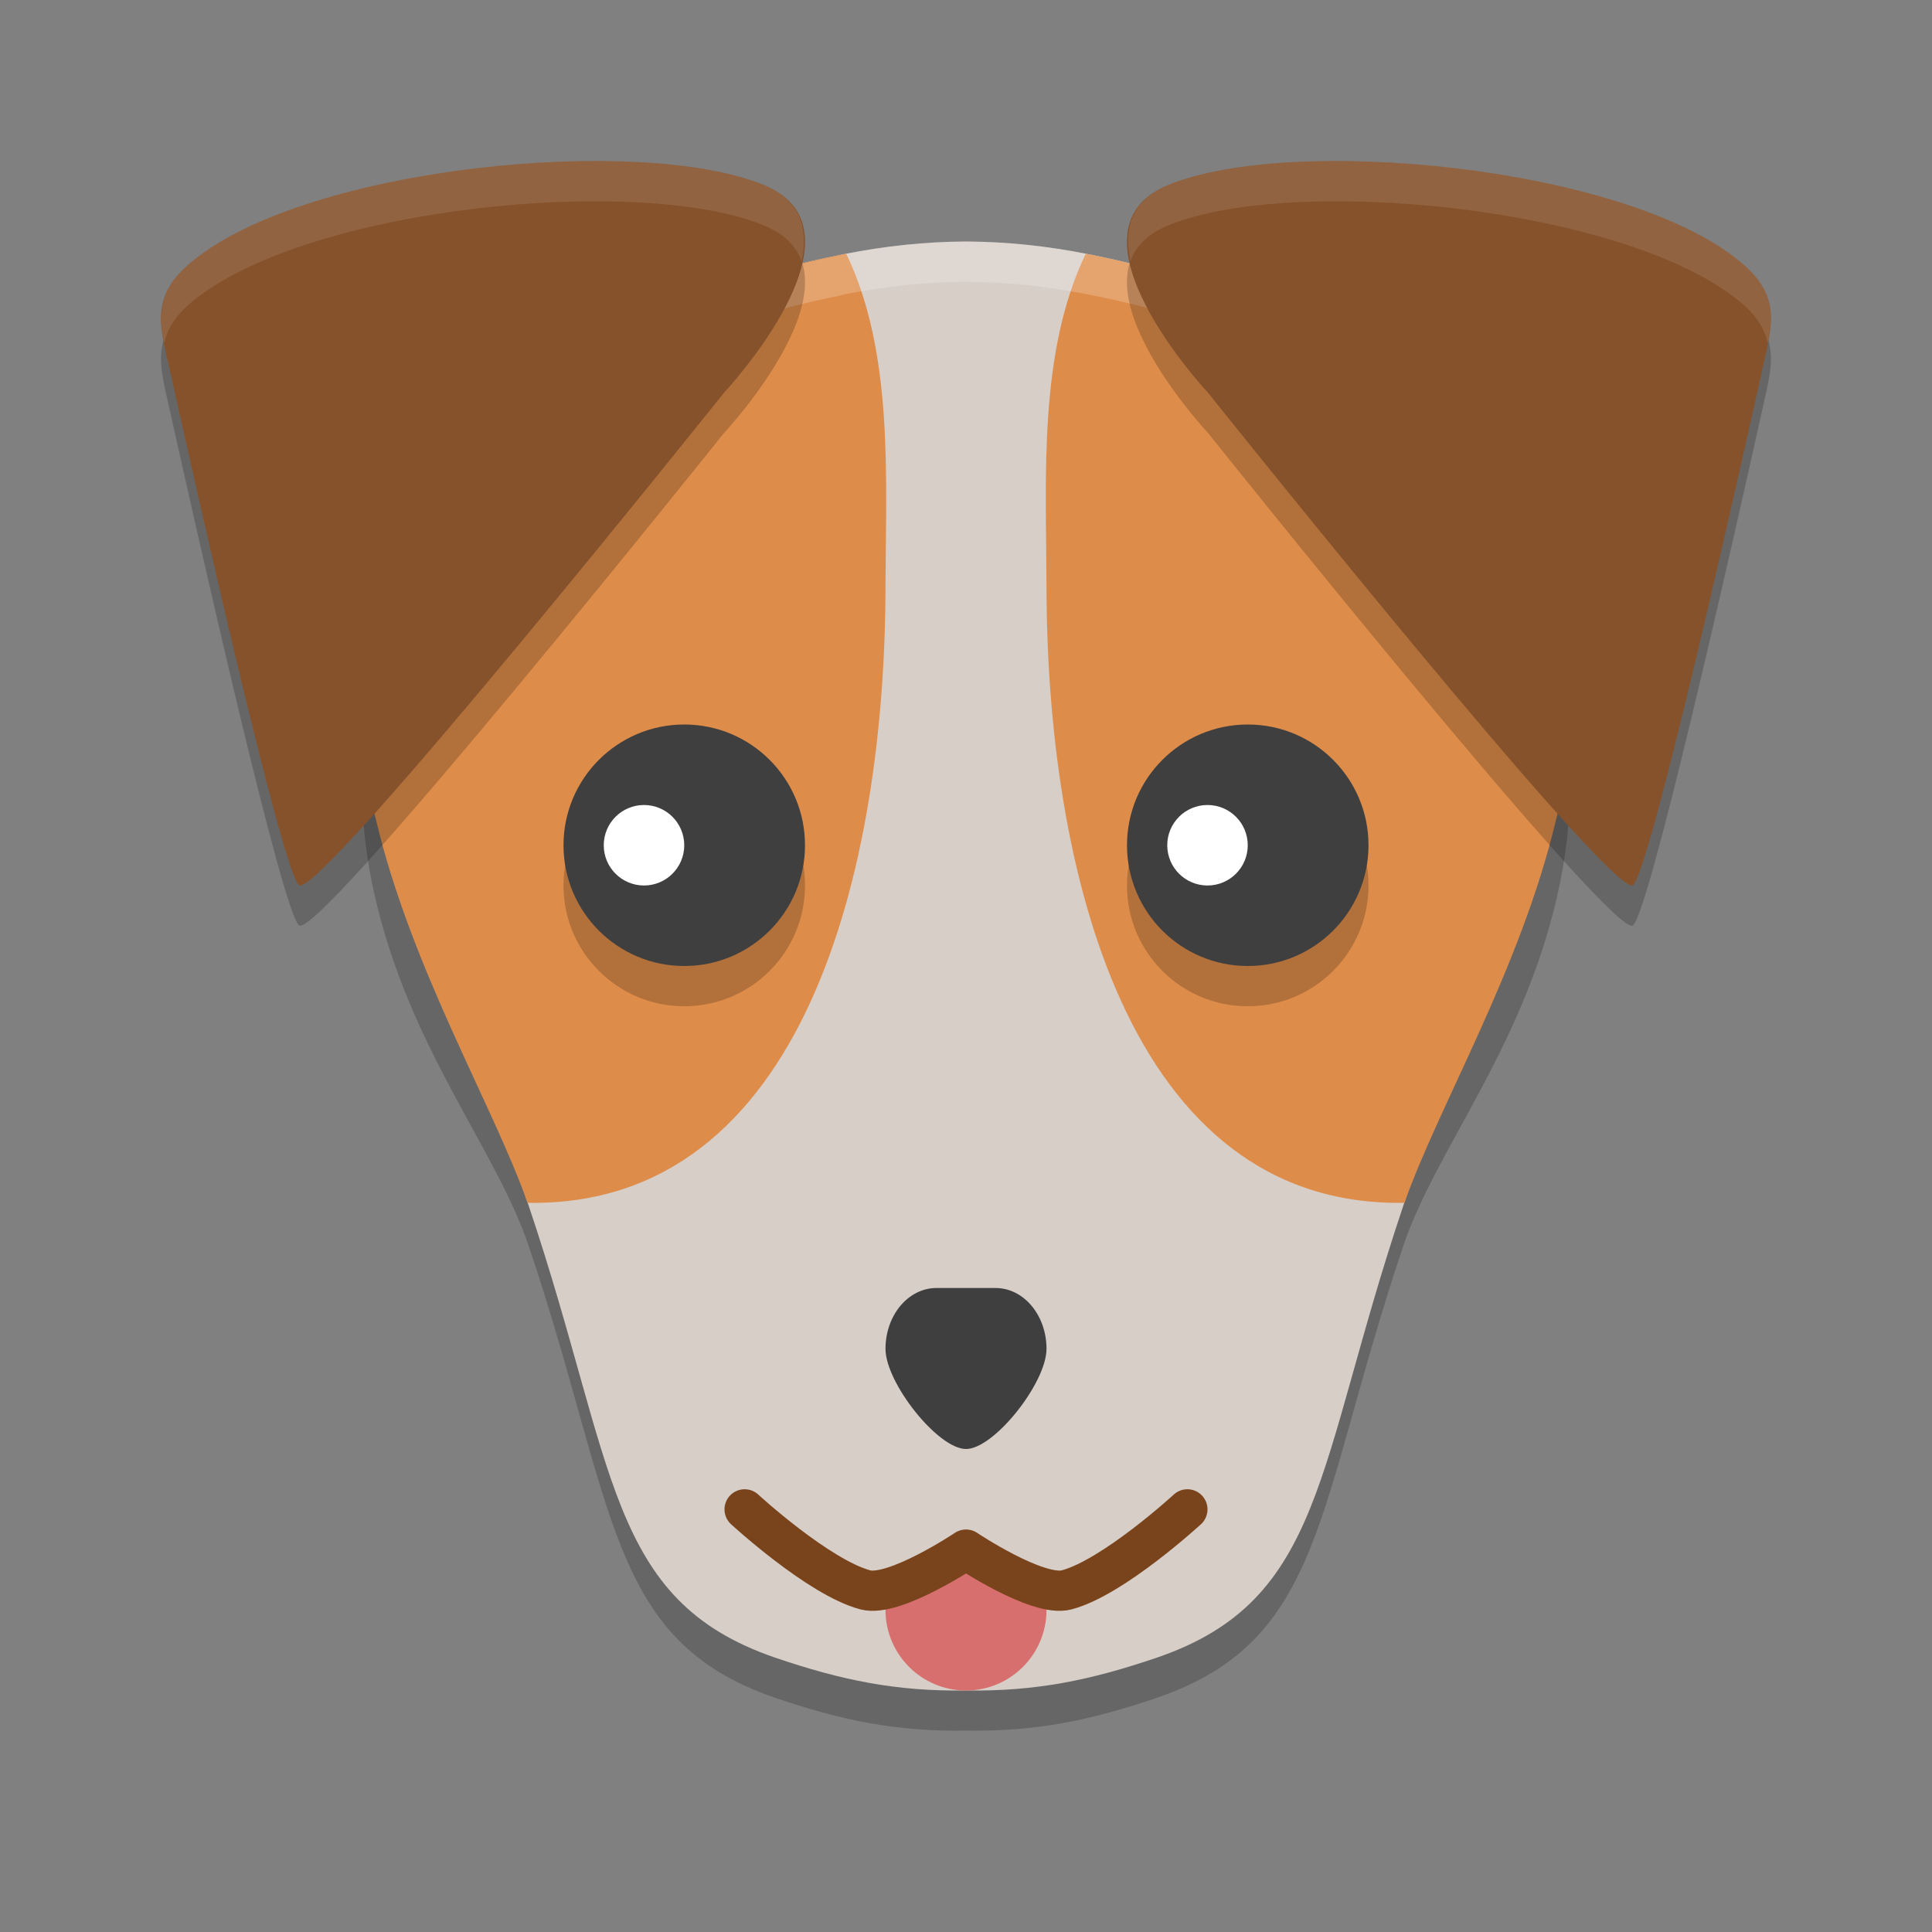 <svg xmlns="http://www.w3.org/2000/svg" width="24" height="24" version="1.1"><rect width="100%" height="100%" fill="#808080" stroke="none"/><defs>
<linearGradient id="ucPurpleBlue" x1="0%" y1="0%" x2="100%" y2="100%">
  <stop offset="0%" style="stop-color:#B794F4;stop-opacity:1"/>
  <stop offset="100%" style="stop-color:#4299E1;stop-opacity:1"/>
</linearGradient>
</defs>
 <path style="opacity:0.2" d="m 12,3.999 c -0.512,0.003 -1.004,0.055 -1.507,0.155 -3.711,0.721 -6.727,3.103 -5.836,6.981 0.438,1.908 1.505,3.134 1.914,4.352 1.085,3.227 0.969,4.884 3.05,5.601 0.837,0.286 1.513,0.423 2.379,0.411 0.866,0.012 1.542,-0.125 2.379,-0.411 2.081,-0.716 1.965,-2.374 3.05,-5.601 0.409,-1.218 1.476,-2.443 1.914,-4.352 C 20.234,7.257 17.218,4.876 13.507,4.155 13.004,4.054 12.512,4.002 12,3.999 Z"/>
 <path style="fill:#d7cec7" d="M 12,3 C 11.488,3.003 10.996,3.055 10.493,3.155 6.782,3.877 4.166,6.258 5.057,10.137 c 0.438,1.908 1.105,3.633 1.514,4.851 1.085,3.227 0.969,4.884 3.05,5.601 C 10.458,20.875 11.134,21.012 12,21 c 0.866,0.012 1.542,-0.125 2.379,-0.411 2.081,-0.716 1.965,-2.374 3.05,-5.601 0.409,-1.218 0.826,-2.943 1.264,-4.851 C 19.584,6.258 17.218,3.877 13.507,3.155 13.004,3.055 12.512,3.003 12,3 Z"/>
 <path style="fill:#de8c4a" d="m 13.487,3.153 0.02,0.003 c 3.479,0.676 6.348,2.811 5.958,6.271 -0.027,0.231 -0.067,0.466 -0.122,0.707 -0.004,0.018 -0.009,0.034 -0.014,0.052 -0.44,1.855 -1.465,3.564 -1.882,4.756 C 14,15 13,10.782 13,7.262 12.995,5.916 12.9,4.375 13.487,3.153 Z"/>
 <path style="fill:#de8c4a" d="m 10.513,3.153 -0.02,0.003 C 7.014,3.832 4.146,5.967 4.535,9.427 c 0.027,0.231 0.067,0.466 0.122,0.707 0.004,0.018 0.009,0.034 0.014,0.052 0.44,1.855 1.465,3.564 1.882,4.756 C 10,15 11,10.782 11,7.262 11.005,5.916 11.1,4.375 10.513,3.153 Z"/>
 <path style="fill:#3f3f3f" d="M 11.633,16 C 11.283,16 11,16.338 11,16.756 11,17.178 11.651,18 12,18 12.349,18 13,17.178 13,16.756 13,16.338 12.717,16 12.367,16 L 12,16 11.633,16 Z"/>
 <circle style="opacity:0.2" cx="8.5" cy="11" r="1.5"/>
 <circle style="fill:#3f3f3f" cx="8.5" cy="10.5" r="1.5"/>
 <circle style="opacity:0.2" cx="15.5" cy="11" r="1.5"/>
 <circle style="fill:#ffffff" cx="8" cy="10.5" r=".5"/>
 <path style="fill:#d86f6f" d="m 13,20 c 0,0.552 -0.448,1 -1,1 -0.552,0 -1,-0.448 -1,-1 0,-0.119 0.021,-0.233 0.059,-0.339 0.139,-0.385 0.487,-0.171 0.921,-0.171 0.433,0 0.822,-0.215 0.961,0.169 C 12.979,19.766 13,19.881 13,20 Z"/>
 <path style="fill:none;stroke:#79431b;stroke-width:0.5;stroke-linecap:round;stroke-linejoin:round" d="m 9.25,18.75 c 0,0 0.919,0.846 1.5,1 0.36,0.096 1.25,-0.5 1.25,-0.5 0,0 0.89,0.596 1.25,0.5 C 13.831,19.596 14.75,18.75 14.75,18.75"/>
 <path style="fill:#ffffff;opacity:0.2" d="M 12 3 C 11.495 3.003 11.009 3.055 10.514 3.152 L 10.5 3.154 C 10.497 3.155 10.495 3.156 10.492 3.156 C 10.472 3.16 10.455 3.168 10.436 3.172 C 7.112 3.836 4.367 5.836 4.514 9.055 C 4.659 6.129 7.287 4.3 10.436 3.672 C 10.455 3.668 10.472 3.66 10.492 3.656 C 10.495 3.656 10.497 3.655 10.5 3.654 L 10.514 3.652 C 11.009 3.555 11.495 3.503 12 3.5 C 12.511 3.503 13.003 3.556 13.506 3.656 L 13.508 3.656 C 16.683 4.274 19.342 6.112 19.486 9.059 C 19.636 5.818 16.859 3.808 13.508 3.156 L 13.506 3.156 C 13.003 3.056 12.511 3.003 12 3 z"/>
 <path style="opacity:0.2" d="m 8.995,5.377 c 0,0 1.877,-2.004 0.502,-2.575 C 7.957,2.163 3.842,2.567 2.406,3.732 1.858,4.165 1.986,4.541 2.1,5.054 2.494,6.828 3.515,11.353 3.716,11.496 3.965,11.674 8.995,5.377 8.995,5.377 Z"/>
 <path style="fill:#86522b" d="m 8.995,4.877 c 0,0 1.877,-2.004 0.502,-2.575 C 7.957,1.663 3.842,2.067 2.406,3.232 1.858,3.665 1.986,4.041 2.1,4.554 2.494,6.328 3.515,10.853 3.716,10.996 3.965,11.174 8.995,4.877 8.995,4.877 Z"/>
 <path style="opacity:0.2" d="m 15.005,5.377 c 0,0 -1.877,-2.004 -0.502,-2.575 1.54,-0.639 5.655,-0.235 7.09,0.93 0.548,0.433 0.42,0.808 0.307,1.321 -0.394,1.774 -1.416,6.3 -1.616,6.443 -0.249,0.178 -5.279,-6.119 -5.279,-6.119 z"/>
 <path style="fill:#86522b" d="m 15.005,4.877 c 0,0 -1.877,-2.004 -0.502,-2.575 1.54,-0.639 5.655,-0.235 7.09,0.93 0.548,0.433 0.42,0.808 0.307,1.321 -0.394,1.774 -1.416,6.3 -1.616,6.443 -0.249,0.178 -5.279,-6.119 -5.279,-6.119 z"/>
 <circle style="fill:#3f3f3f" cx="15.5" cy="10.5" r="1.5"/>
 <circle style="fill:#ffffff" cx="15" cy="10.5" r=".5"/>
 <path style="fill:#ffffff;opacity:0.1" d="M 6.955 2.008 C 5.247 2.072 3.303 2.504 2.406 3.232 C 1.969 3.578 1.966 3.89 2.039 4.262 C 2.082 4.086 2.177 3.914 2.406 3.732 C 3.842 2.567 7.956 2.164 9.496 2.803 C 9.751 2.908 9.893 3.064 9.957 3.246 C 10.039 2.857 9.962 2.496 9.496 2.303 C 8.919 2.063 7.98 1.969 6.955 2.008 z"/>
 <path style="fill:#ffffff;opacity:0.1" d="M 17.045 2.008 C 16.02 1.969 15.081 2.063 14.504 2.303 C 14.038 2.496 13.961 2.857 14.043 3.246 C 14.107 3.064 14.249 2.908 14.504 2.803 C 16.044 2.164 20.158 2.567 21.594 3.732 C 21.823 3.914 21.918 4.086 21.961 4.262 C 22.034 3.89 22.031 3.578 21.594 3.232 C 20.697 2.504 18.753 2.072 17.045 2.008 z"/>
</svg>
